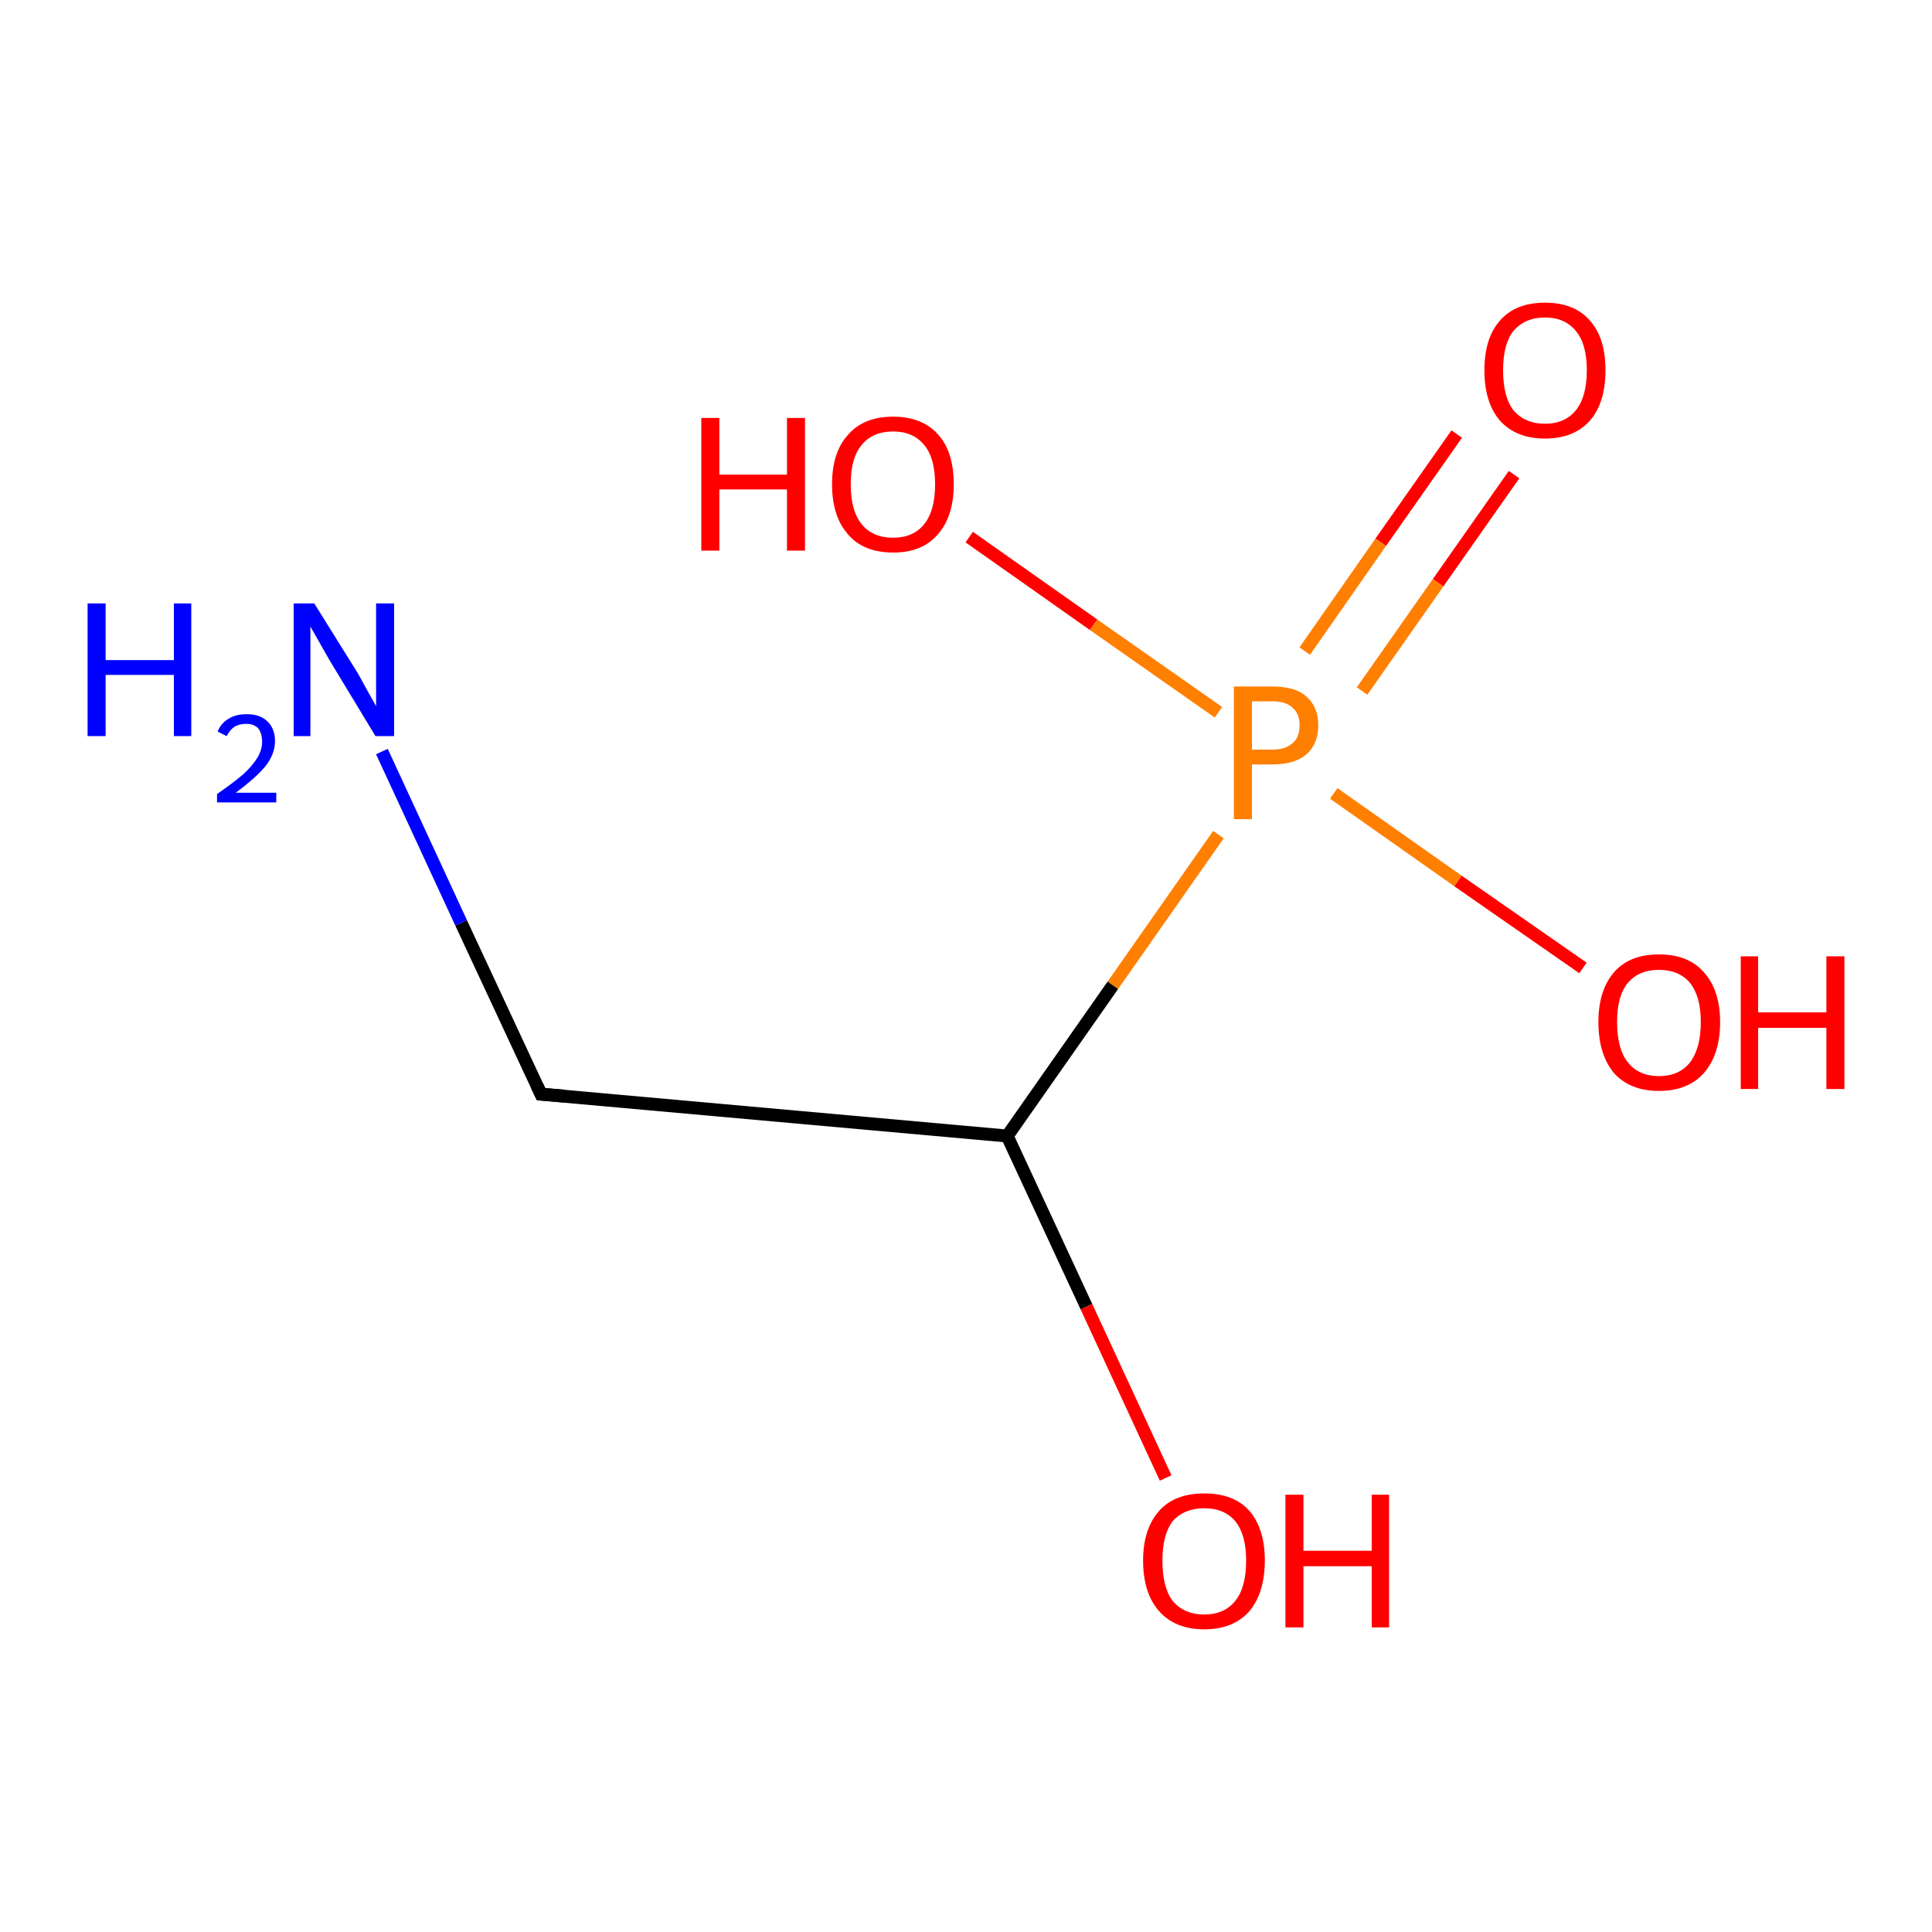 <?xml version='1.0' encoding='iso-8859-1'?>
<svg version='1.1' baseProfile='full'
              xmlns='http://www.w3.org/2000/svg'
                      xmlns:rdkit='http://www.rdkit.org/xml'
                      xmlns:xlink='http://www.w3.org/1999/xlink'
                  xml:space='preserve'
width='300px' height='300px' viewBox='0 0 300 300'>
<!-- END OF HEADER -->
<rect style='opacity:1.0;fill:#FFFFFF;stroke:none' width='300.0' height='300.0' x='0.0' y='0.0'> </rect>
<path class='bond-0 atom-0 atom-1' d='M 235.1,73.7 L 223.3,90.5' style='fill:none;fill-rule:evenodd;stroke:#FF0000;stroke-width:2.0px;stroke-linecap:butt;stroke-linejoin:miter;stroke-opacity:1' />
<path class='bond-0 atom-0 atom-1' d='M 223.3,90.5 L 211.5,107.3' style='fill:none;fill-rule:evenodd;stroke:#FF7F00;stroke-width:2.0px;stroke-linecap:butt;stroke-linejoin:miter;stroke-opacity:1' />
<path class='bond-0 atom-0 atom-1' d='M 226.2,67.4 L 214.4,84.2' style='fill:none;fill-rule:evenodd;stroke:#FF0000;stroke-width:2.0px;stroke-linecap:butt;stroke-linejoin:miter;stroke-opacity:1' />
<path class='bond-0 atom-0 atom-1' d='M 214.4,84.2 L 202.6,101.1' style='fill:none;fill-rule:evenodd;stroke:#FF7F00;stroke-width:2.0px;stroke-linecap:butt;stroke-linejoin:miter;stroke-opacity:1' />
<path class='bond-1 atom-1 atom-2' d='M 207.1,123.2 L 226.4,136.8' style='fill:none;fill-rule:evenodd;stroke:#FF7F00;stroke-width:2.0px;stroke-linecap:butt;stroke-linejoin:miter;stroke-opacity:1' />
<path class='bond-1 atom-1 atom-2' d='M 226.4,136.8 L 245.8,150.3' style='fill:none;fill-rule:evenodd;stroke:#FF0000;stroke-width:2.0px;stroke-linecap:butt;stroke-linejoin:miter;stroke-opacity:1' />
<path class='bond-2 atom-1 atom-3' d='M 189.2,110.6 L 169.8,97.0' style='fill:none;fill-rule:evenodd;stroke:#FF7F00;stroke-width:2.0px;stroke-linecap:butt;stroke-linejoin:miter;stroke-opacity:1' />
<path class='bond-2 atom-1 atom-3' d='M 169.8,97.0 L 150.5,83.4' style='fill:none;fill-rule:evenodd;stroke:#FF0000;stroke-width:2.0px;stroke-linecap:butt;stroke-linejoin:miter;stroke-opacity:1' />
<path class='bond-3 atom-1 atom-4' d='M 189.2,129.6 L 172.8,153.0' style='fill:none;fill-rule:evenodd;stroke:#FF7F00;stroke-width:2.0px;stroke-linecap:butt;stroke-linejoin:miter;stroke-opacity:1' />
<path class='bond-3 atom-1 atom-4' d='M 172.8,153.0 L 156.4,176.4' style='fill:none;fill-rule:evenodd;stroke:#000000;stroke-width:2.0px;stroke-linecap:butt;stroke-linejoin:miter;stroke-opacity:1' />
<path class='bond-4 atom-4 atom-5' d='M 156.4,176.4 L 168.7,202.9' style='fill:none;fill-rule:evenodd;stroke:#000000;stroke-width:2.0px;stroke-linecap:butt;stroke-linejoin:miter;stroke-opacity:1' />
<path class='bond-4 atom-4 atom-5' d='M 168.7,202.9 L 181.0,229.5' style='fill:none;fill-rule:evenodd;stroke:#FF0000;stroke-width:2.0px;stroke-linecap:butt;stroke-linejoin:miter;stroke-opacity:1' />
<path class='bond-5 atom-4 atom-6' d='M 156.4,176.4 L 84.0,169.9' style='fill:none;fill-rule:evenodd;stroke:#000000;stroke-width:2.0px;stroke-linecap:butt;stroke-linejoin:miter;stroke-opacity:1' />
<path class='bond-6 atom-6 atom-7' d='M 84.0,169.9 L 71.6,143.3' style='fill:none;fill-rule:evenodd;stroke:#000000;stroke-width:2.0px;stroke-linecap:butt;stroke-linejoin:miter;stroke-opacity:1' />
<path class='bond-6 atom-6 atom-7' d='M 71.6,143.3 L 59.3,116.7' style='fill:none;fill-rule:evenodd;stroke:#0000FF;stroke-width:2.0px;stroke-linecap:butt;stroke-linejoin:miter;stroke-opacity:1' />
<path d='M 87.6,170.2 L 84.0,169.9 L 83.4,168.6' style='fill:none;stroke:#000000;stroke-width:2.0px;stroke-linecap:butt;stroke-linejoin:miter;stroke-opacity:1;' />
<path class='atom-0' d='M 230.5 57.5
Q 230.5 52.5, 232.9 49.8
Q 235.3 47.0, 239.9 47.0
Q 244.5 47.0, 246.9 49.8
Q 249.3 52.5, 249.3 57.5
Q 249.3 62.5, 246.9 65.3
Q 244.4 68.1, 239.9 68.1
Q 235.4 68.1, 232.9 65.3
Q 230.5 62.5, 230.5 57.5
M 239.9 65.8
Q 243.0 65.8, 244.7 63.7
Q 246.4 61.6, 246.4 57.5
Q 246.4 53.4, 244.7 51.4
Q 243.0 49.3, 239.9 49.3
Q 236.8 49.3, 235.0 51.4
Q 233.4 53.4, 233.4 57.5
Q 233.4 61.6, 235.0 63.7
Q 236.8 65.8, 239.9 65.8
' fill='#FF0000'/>
<path class='atom-1' d='M 197.6 106.6
Q 201.2 106.6, 202.9 108.2
Q 204.7 109.8, 204.7 112.6
Q 204.7 115.5, 202.9 117.1
Q 201.1 118.7, 197.6 118.7
L 194.4 118.7
L 194.4 127.2
L 191.6 127.2
L 191.6 106.6
L 197.6 106.6
M 197.6 116.4
Q 199.6 116.4, 200.7 115.4
Q 201.8 114.5, 201.8 112.6
Q 201.8 110.8, 200.7 109.9
Q 199.7 108.9, 197.6 108.9
L 194.4 108.9
L 194.4 116.4
L 197.6 116.4
' fill='#FF7F00'/>
<path class='atom-2' d='M 248.2 158.7
Q 248.2 153.8, 250.6 151.0
Q 253.0 148.2, 257.6 148.2
Q 262.2 148.2, 264.6 151.0
Q 267.1 153.8, 267.1 158.7
Q 267.1 163.7, 264.6 166.6
Q 262.1 169.4, 257.6 169.4
Q 253.1 169.4, 250.6 166.6
Q 248.2 163.7, 248.2 158.7
M 257.6 167.1
Q 260.7 167.1, 262.4 165.0
Q 264.1 162.8, 264.1 158.7
Q 264.1 154.7, 262.4 152.6
Q 260.7 150.6, 257.6 150.6
Q 254.5 150.6, 252.8 152.6
Q 251.1 154.6, 251.1 158.7
Q 251.1 162.9, 252.8 165.0
Q 254.5 167.1, 257.6 167.1
' fill='#FF0000'/>
<path class='atom-2' d='M 270.3 148.5
L 273.0 148.5
L 273.0 157.2
L 283.6 157.2
L 283.6 148.5
L 286.4 148.5
L 286.4 169.1
L 283.6 169.1
L 283.6 159.6
L 273.0 159.6
L 273.0 169.1
L 270.3 169.1
L 270.3 148.5
' fill='#FF0000'/>
<path class='atom-3' d='M 108.9 64.9
L 111.7 64.9
L 111.7 73.7
L 122.2 73.7
L 122.2 64.9
L 125.0 64.9
L 125.0 85.5
L 122.2 85.5
L 122.2 76.0
L 111.7 76.0
L 111.7 85.5
L 108.9 85.5
L 108.9 64.9
' fill='#FF0000'/>
<path class='atom-3' d='M 129.2 75.2
Q 129.2 70.2, 131.7 67.5
Q 134.1 64.7, 138.7 64.7
Q 143.2 64.7, 145.7 67.5
Q 148.1 70.2, 148.1 75.2
Q 148.1 80.2, 145.6 83.0
Q 143.2 85.8, 138.7 85.8
Q 134.1 85.8, 131.7 83.0
Q 129.2 80.2, 129.2 75.2
M 138.7 83.5
Q 141.8 83.5, 143.5 81.4
Q 145.2 79.3, 145.2 75.2
Q 145.2 71.1, 143.5 69.1
Q 141.8 67.0, 138.7 67.0
Q 135.5 67.0, 133.8 69.1
Q 132.1 71.1, 132.1 75.2
Q 132.1 79.3, 133.8 81.4
Q 135.5 83.5, 138.7 83.5
' fill='#FF0000'/>
<path class='atom-5' d='M 177.5 242.3
Q 177.5 237.4, 180.0 234.6
Q 182.4 231.9, 187.0 231.9
Q 191.6 231.9, 194.0 234.6
Q 196.4 237.4, 196.4 242.3
Q 196.4 247.3, 194.0 250.2
Q 191.5 253.0, 187.0 253.0
Q 182.5 253.0, 180.0 250.2
Q 177.5 247.4, 177.5 242.3
M 187.0 250.7
Q 190.1 250.7, 191.8 248.6
Q 193.5 246.5, 193.5 242.3
Q 193.5 238.3, 191.8 236.2
Q 190.1 234.2, 187.0 234.2
Q 183.9 234.2, 182.1 236.2
Q 180.5 238.3, 180.5 242.3
Q 180.5 246.5, 182.1 248.6
Q 183.9 250.7, 187.0 250.7
' fill='#FF0000'/>
<path class='atom-5' d='M 199.6 232.1
L 202.4 232.1
L 202.4 240.8
L 213.0 240.8
L 213.0 232.1
L 215.7 232.1
L 215.7 252.7
L 213.0 252.7
L 213.0 243.2
L 202.4 243.2
L 202.4 252.7
L 199.6 252.7
L 199.6 232.1
' fill='#FF0000'/>
<path class='atom-7' d='M 13.6 93.7
L 16.4 93.7
L 16.4 102.5
L 27.0 102.5
L 27.0 93.7
L 29.7 93.7
L 29.7 114.3
L 27.0 114.3
L 27.0 104.8
L 16.4 104.8
L 16.4 114.3
L 13.6 114.3
L 13.6 93.7
' fill='#0000FF'/>
<path class='atom-7' d='M 33.8 113.6
Q 34.3 112.3, 35.5 111.6
Q 36.6 110.9, 38.3 110.9
Q 40.4 110.9, 41.5 112.0
Q 42.7 113.1, 42.7 115.1
Q 42.7 117.1, 41.2 119.0
Q 39.7 120.8, 36.6 123.1
L 42.9 123.1
L 42.9 124.6
L 33.7 124.6
L 33.7 123.3
Q 36.3 121.5, 37.8 120.2
Q 39.3 118.8, 40.0 117.6
Q 40.7 116.4, 40.7 115.2
Q 40.7 113.9, 40.1 113.1
Q 39.4 112.4, 38.3 112.4
Q 37.2 112.4, 36.5 112.8
Q 35.7 113.3, 35.2 114.3
L 33.8 113.6
' fill='#0000FF'/>
<path class='atom-7' d='M 48.8 93.7
L 55.6 104.6
Q 56.2 105.7, 57.3 107.7
Q 58.4 109.6, 58.4 109.7
L 58.4 93.7
L 61.2 93.7
L 61.2 114.3
L 58.3 114.3
L 51.1 102.4
Q 50.3 101.0, 49.4 99.4
Q 48.5 97.8, 48.2 97.3
L 48.2 114.3
L 45.6 114.3
L 45.6 93.7
L 48.8 93.7
' fill='#0000FF'/>
</svg>
